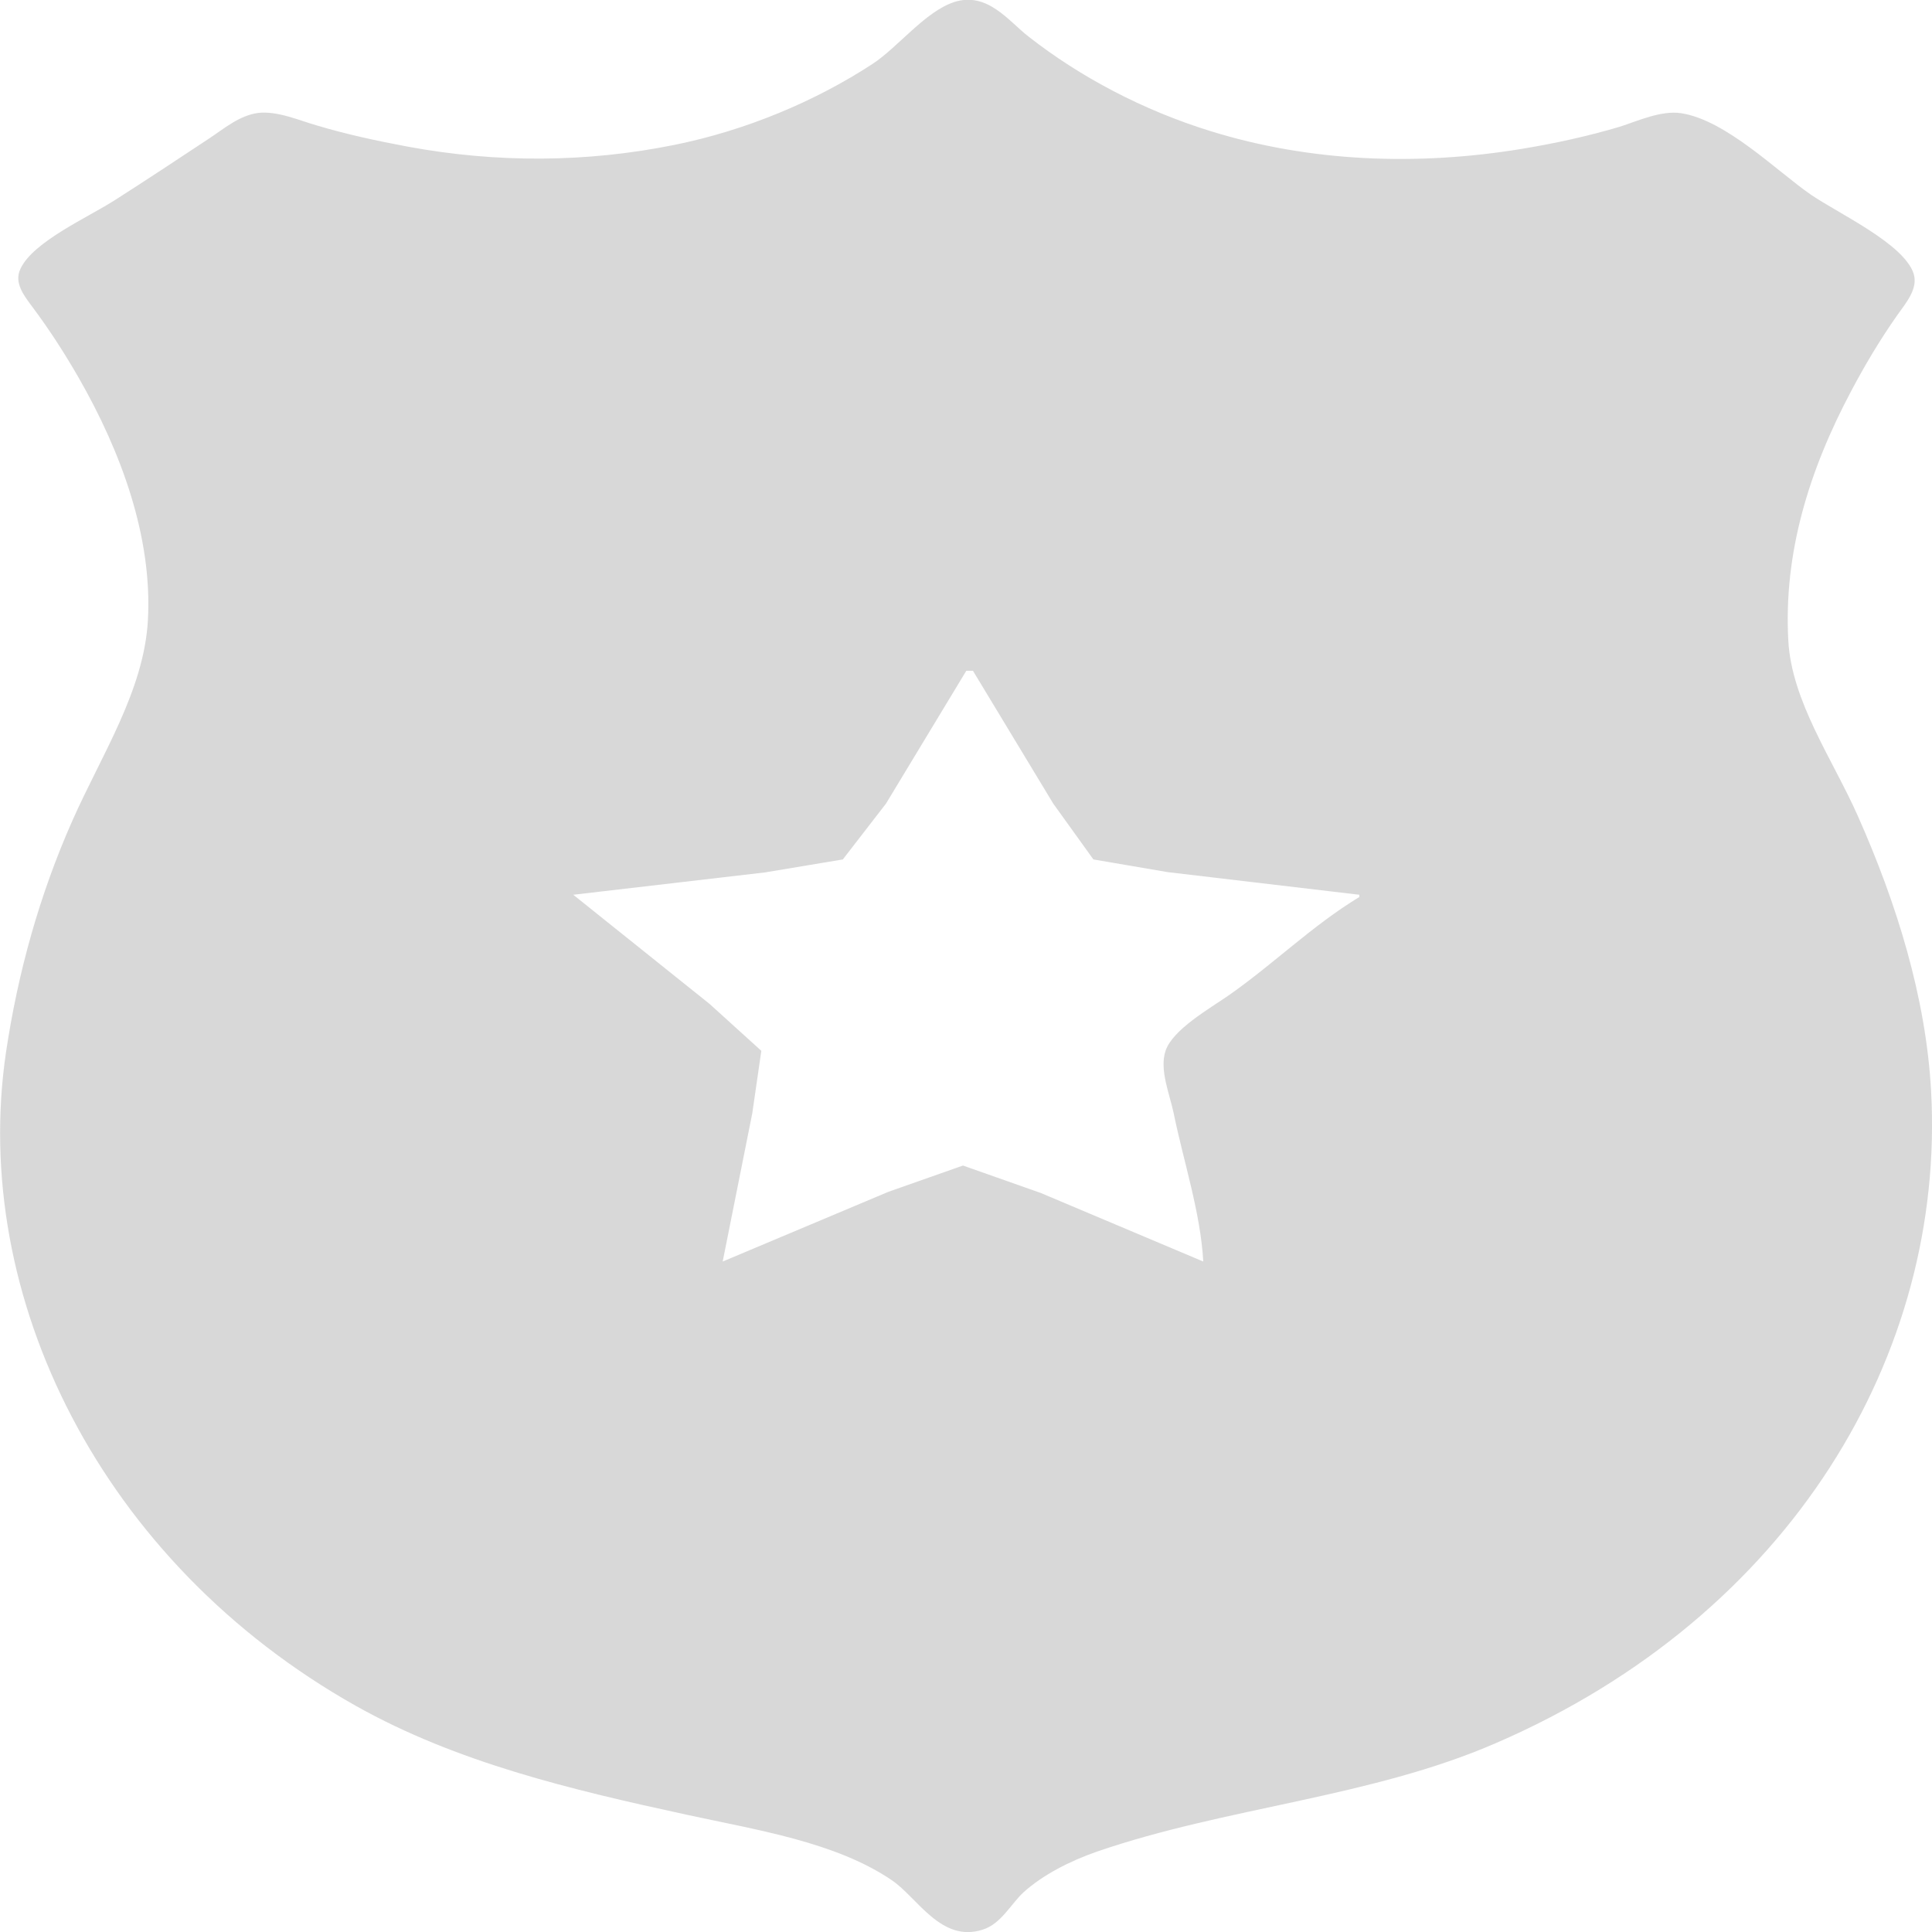<?xml version="1.0" encoding="utf-8"?>
<!-- Generator: Adobe Illustrator 24.0.1, SVG Export Plug-In . SVG Version: 6.00 Build 0)  -->
<svg version="1.1" id="Camada_1" xmlns="http://www.w3.org/2000/svg" xmlns:xlink="http://www.w3.org/1999/xlink" x="0px" y="0px"
	 viewBox="0 0 64 64" style="enable-background:new 0 0 64 64;" xml:space="preserve">
<path style="opacity:0.5;fill:#B3B3B3;" d="M63.97,36.14c-0.17-3.1-1.14-6.22-2.44-9.14c-0.83-1.86-2.18-3.77-2.29-5.78
	c-0.16-2.89,0.68-5.63,2.09-8.28c0.45-0.85,0.95-1.69,1.52-2.5c0.29-0.41,0.7-0.88,0.54-1.38c-0.33-0.99-2.46-1.97-3.4-2.61
	c-1.13-0.78-2.81-2.47-4.3-2.7c-0.67-0.1-1.44,0.26-2.04,0.45c-1.04,0.31-2.14,0.55-3.23,0.73C46.96,5.5,43.4,5.37,40.09,4.34
	c-2.23-0.69-4.31-1.79-6.02-3.13c-0.66-0.51-1.36-1.5-2.47-1.14c-0.96,0.32-1.87,1.51-2.7,2.05c-1.9,1.24-4.19,2.2-6.56,2.68
	c-2.92,0.59-5.89,0.6-8.82,0.06c-1.02-0.19-2.04-0.41-3.01-0.7C9.91,3.99,9.2,3.67,8.56,3.74C7.93,3.82,7.41,4.27,6.94,4.58
	C5.91,5.26,4.87,5.95,3.82,6.62C2.92,7.2,1.1,8,0.68,8.9C0.45,9.37,0.8,9.8,1.09,10.19c0.56,0.75,1.06,1.53,1.52,2.33
	c1.41,2.46,2.44,5.28,2.29,8.02c-0.13,2.34-1.54,4.47-2.5,6.64c-1.1,2.48-1.81,5.06-2.2,7.67C-1,42.95,3.35,51.76,11.79,56.51
	c3.33,1.87,7.1,2.77,10.98,3.61c2.29,0.5,4.92,0.9,6.78,2.17c0.85,0.58,1.63,2.08,3.01,1.63c0.6-0.19,0.93-0.85,1.34-1.23
	c0.64-0.58,1.54-1.04,2.43-1.35c4.29-1.48,9.07-1.79,13.23-3.6C59.33,53.51,64.45,44.85,63.97,36.14z M45.02,29.72
	c-1.56,0.95-2.83,2.21-4.3,3.24c-0.66,0.46-1.87,1.14-2.11,1.85c-0.21,0.63,0.14,1.44,0.27,2.07c0.33,1.61,0.89,3.29,0.98,4.91
	l-5.38-2.27l-2.58-0.91l-2.47,0.87l-5.49,2.31l0.98-4.91l0.3-2.07l-1.71-1.55l-4.52-3.62l6.35-0.74l2.58-0.43l1.43-1.85l2.66-4.4
	h0.22l2.66,4.4l1.33,1.85l2.46,0.42l6.35,0.75V29.72z"/>
</svg>
